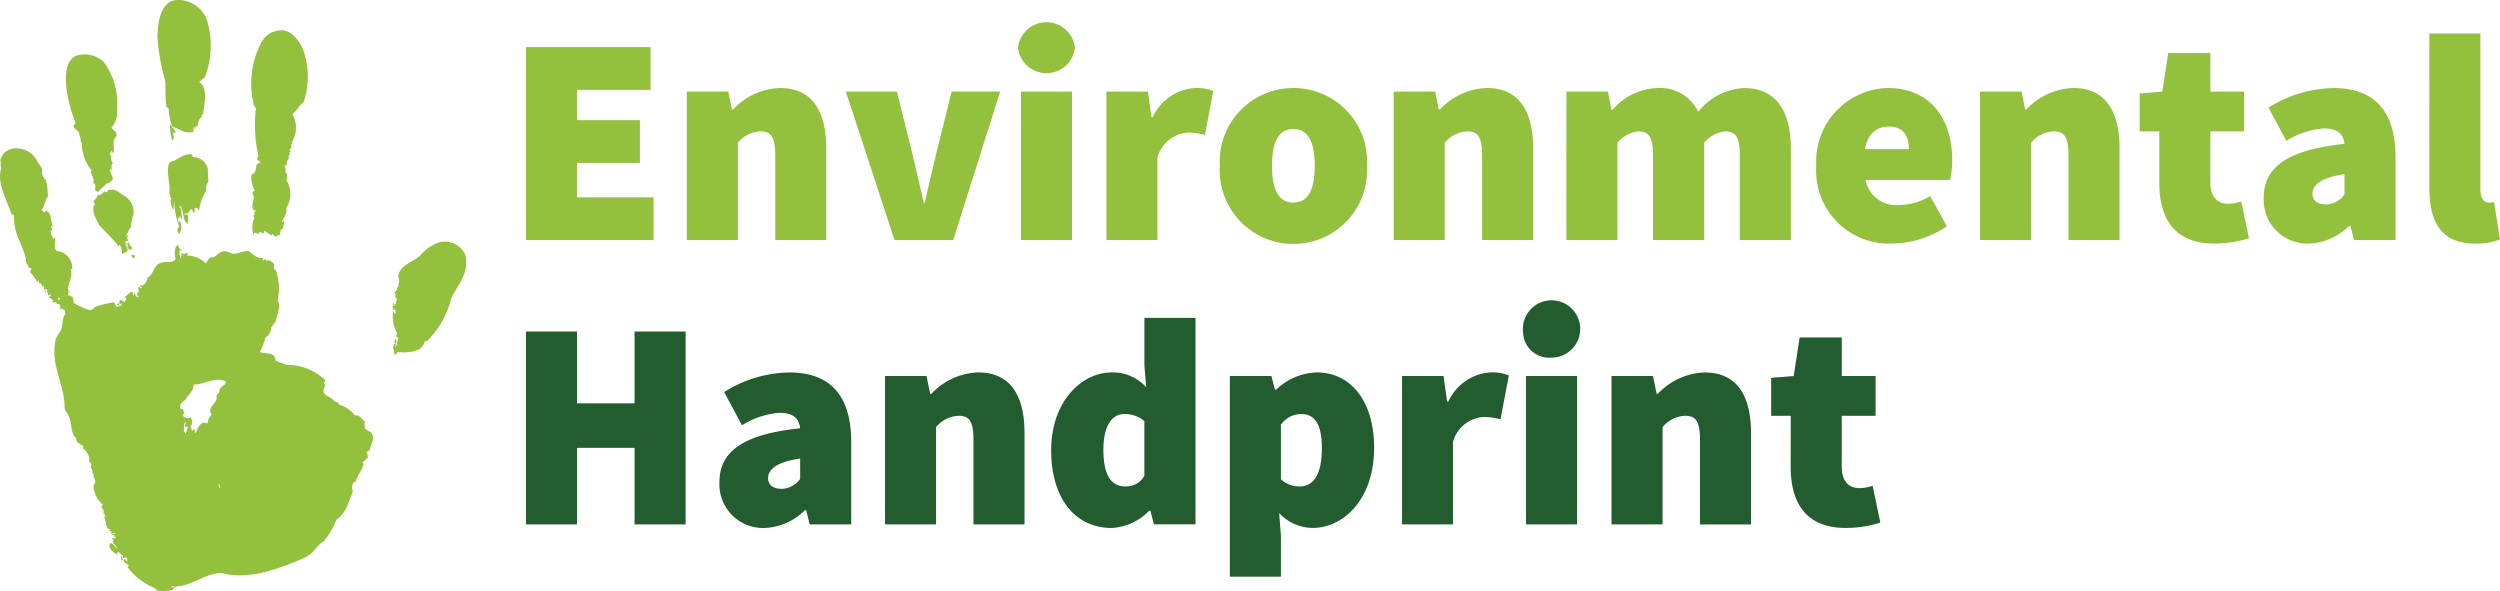 <svg id="Layer_1" data-name="Layer 1" xmlns="http://www.w3.org/2000/svg" xmlns:xlink="http://www.w3.org/1999/xlink" width="202.181" height="47.815" viewBox="0 0 202.181 47.815"><defs><style>.cls-1{fill:none;}.cls-2,.cls-5{fill:#93c13e;}.cls-3{fill:#235d2f;}.cls-4{clip-path:url(#clip-path);}.cls-5{fill-rule:evenodd;}</style><clipPath id="clip-path" transform="translate(-9.616 -1.282)"><rect class="cls-1" x="1.366" y="-0.634" width="50" height="50" transform="translate(-5.169 7.208) rotate(-14.192)"/></clipPath></defs><path class="cls-2" d="M52.15,5.092H62.231V8.548H56.279V11h5.088v3.456H56.279v2.784h6.192v3.456H52.15Z" transform="translate(-9.616 -1.282)"/><path class="cls-2" d="M65.159,8.692h3.36l.288,1.44h.1A5.421,5.421,0,0,1,72.695,8.4c2.64,0,3.744,1.92,3.744,4.9v7.392H72.312V13.829c0-1.537-.385-1.92-1.2-1.92a2.5,2.5,0,0,0-1.824.912v7.872H65.159Z" transform="translate(-9.616 -1.282)"/><path class="cls-2" d="M78.022,8.692H82.15l1.3,5.233q.432,1.8.865,3.744h.095q.432-1.944.865-3.744l1.3-5.233H90.5l-3.793,12H81.958Z" transform="translate(-9.616 -1.282)"/><path class="cls-2" d="M91.942,5.14a2.319,2.319,0,0,1,4.609,0,2.319,2.319,0,0,1-4.609,0Zm.24,3.552h4.129v12H92.182Z" transform="translate(-9.616 -1.282)"/><path class="cls-2" d="M99.094,8.692h3.36l.288,2.064h.1A4.027,4.027,0,0,1,106.247,8.4a3.545,3.545,0,0,1,1.487.241l-.672,3.552A5.656,5.656,0,0,0,105.718,12a2.758,2.758,0,0,0-2.5,2.017v6.672H99.094Z" transform="translate(-9.616 -1.282)"/><path class="cls-2" d="M114.214,8.4a5.945,5.945,0,0,1,5.953,6.289,5.961,5.961,0,1,1-11.9,0A5.944,5.944,0,0,1,114.214,8.4Zm0,9.265c1.248,0,1.728-1.152,1.728-2.976s-.48-2.976-1.728-2.976-1.728,1.152-1.728,2.976S112.966,17.669,114.214,17.669Z" transform="translate(-9.616 -1.282)"/><path class="cls-2" d="M122.326,8.692h3.36l.288,1.44h.1A5.421,5.421,0,0,1,129.862,8.4c2.641,0,3.744,1.92,3.744,4.9v7.392h-4.127V13.829c0-1.537-.384-1.92-1.2-1.92a2.5,2.5,0,0,0-1.824.912v7.872h-4.128Z" transform="translate(-9.616 -1.282)"/><path class="cls-2" d="M136.294,8.692h3.359l.288,1.464h.1a4.912,4.912,0,0,1,3.6-1.752,3.393,3.393,0,0,1,3.312,1.92,5.072,5.072,0,0,1,3.7-1.92c2.641,0,3.793,1.92,3.793,4.9v7.392h-4.128V13.829c0-1.537-.384-1.92-1.2-1.92a2.564,2.564,0,0,0-1.679.912v7.872H143.3V13.829c0-1.537-.384-1.92-1.2-1.92a2.564,2.564,0,0,0-1.68.912v7.872h-4.128Z" transform="translate(-9.616 -1.282)"/><path class="cls-2" d="M162.262,8.4c3.552,0,5.232,2.593,5.232,5.809a7.479,7.479,0,0,1-.168,1.632h-6.841a2.519,2.519,0,0,0,2.786,2.016,4.932,4.932,0,0,0,2.448-.72l1.343,2.448a8.082,8.082,0,0,1-4.368,1.392,5.894,5.894,0,0,1-6.192-6.288A5.942,5.942,0,0,1,162.262,8.4Zm1.728,4.945c0-1.008-.384-1.825-1.632-1.825-.912,0-1.68.505-1.92,1.825Z" transform="translate(-9.616 -1.282)"/><path class="cls-2" d="M169.75,8.692h3.359l.288,1.44h.1A5.421,5.421,0,0,1,177.286,8.4c2.641,0,3.744,1.92,3.744,4.9v7.392H176.9V13.829c0-1.537-.383-1.92-1.2-1.92a2.5,2.5,0,0,0-1.824.912v7.872H169.75Z" transform="translate(-9.616 -1.282)"/><path class="cls-2" d="M184.244,11.909H182.66V8.836l1.824-.144.481-3.12h3.408v3.12h2.736v3.217h-2.736v4.1c0,1.32.672,1.752,1.439,1.752a3.452,3.452,0,0,0,1.057-.192l.624,2.977a9.1,9.1,0,0,1-2.832.431c-3.121,0-4.417-1.967-4.417-4.9Z" transform="translate(-9.616 -1.282)"/><path class="cls-2" d="M199.222,12.917c-.1-.864-.624-1.249-1.681-1.249a6.534,6.534,0,0,0-3.024,1.009l-1.44-2.689a10.114,10.114,0,0,1,5.28-1.584c3.121,0,4.993,1.68,4.993,5.617v6.672h-3.361l-.288-1.152h-.1a4.865,4.865,0,0,1-3.312,1.44,3.529,3.529,0,0,1-3.6-3.7C192.692,14.789,194.613,13.4,199.222,12.917Zm-1.489,4.9A1.894,1.894,0,0,0,199.222,17V15.365c-1.969.288-2.593.912-2.593,1.584C196.629,17.5,197.013,17.813,197.733,17.813Z" transform="translate(-9.616 -1.282)"/><path class="cls-2" d="M206.085,3.988h4.128V16.613c0,.816.384,1.056.672,1.056a1.481,1.481,0,0,0,.432-.048l.48,3.025a5.128,5.128,0,0,1-2.016.335c-2.785,0-3.7-1.824-3.7-4.512Z" transform="translate(-9.616 -1.282)"/><path class="cls-3" d="M52.15,28.092h4.129V33.9h4.656V28.092h4.128v15.6H60.935V37.5H56.279v6.192H52.15Z" transform="translate(-9.616 -1.282)"/><path class="cls-3" d="M74.327,35.917c-.1-.864-.624-1.248-1.681-1.248a6.546,6.546,0,0,0-3.024,1.008l-1.44-2.689a10.114,10.114,0,0,1,5.28-1.584c3.121,0,4.993,1.68,4.993,5.617v6.672H75.1l-.288-1.152h-.1a4.871,4.871,0,0,1-3.313,1.44,3.528,3.528,0,0,1-3.6-3.7C67.8,37.789,69.718,36.4,74.327,35.917Zm-1.489,4.9A1.888,1.888,0,0,0,74.327,40V38.365c-1.969.288-2.593.912-2.593,1.584C71.734,40.5,72.119,40.813,72.838,40.813Z" transform="translate(-9.616 -1.282)"/><path class="cls-3" d="M81.19,31.692h3.36l.288,1.441h.1A5.426,5.426,0,0,1,88.727,31.4c2.64,0,3.744,1.92,3.744,4.9v7.392H88.343V36.829c0-1.536-.385-1.921-1.2-1.921a2.5,2.5,0,0,0-1.825.912v7.873H81.19Z" transform="translate(-9.616 -1.282)"/><path class="cls-3" d="M99.526,31.4a3.608,3.608,0,0,1,2.785,1.2l-.144-1.728V26.988H106.3v16.7h-3.36l-.289-1.1h-.1a4.544,4.544,0,0,1-3.024,1.392c-2.976,0-4.9-2.4-4.9-6.289C94.63,33.757,97.078,31.4,99.526,31.4Zm1.1,9.217a1.647,1.647,0,0,0,1.537-.864V35.341a2.431,2.431,0,0,0-1.633-.576c-.864,0-1.68.767-1.68,2.88C98.854,39.805,99.526,40.621,100.63,40.621Z" transform="translate(-9.616 -1.282)"/><path class="cls-3" d="M113.206,44.605v3.313h-4.128V31.692h3.36l.288,1.1h.1a4.967,4.967,0,0,1,3.264-1.393c2.833,0,4.656,2.4,4.656,6.1,0,4.128-2.447,6.48-4.992,6.48a3.758,3.758,0,0,1-2.688-1.2Zm1.536-3.984c.96,0,1.777-.767,1.777-3.072,0-1.968-.577-2.784-1.681-2.784a2.006,2.006,0,0,0-1.632.864v4.416A2.2,2.2,0,0,0,114.742,40.621Z" transform="translate(-9.616 -1.282)"/><path class="cls-3" d="M123,31.692h3.359l.289,2.065h.1A4.024,4.024,0,0,1,130.15,31.4a3.549,3.549,0,0,1,1.489.241l-.673,3.551a5.719,5.719,0,0,0-1.344-.191,2.755,2.755,0,0,0-2.5,2.016v6.672H123Z" transform="translate(-9.616 -1.282)"/><path class="cls-3" d="M132.789,28.14a2.318,2.318,0,1,1,2.3,2.064A2.114,2.114,0,0,1,132.789,28.14Zm.24,3.552h4.128v12h-4.128Z" transform="translate(-9.616 -1.282)"/><path class="cls-3" d="M139.941,31.692h3.36l.288,1.441h.1a5.422,5.422,0,0,1,3.792-1.729c2.64,0,3.744,1.92,3.744,4.9v7.392h-4.128V36.829c0-1.536-.384-1.921-1.2-1.921a2.5,2.5,0,0,0-1.825.912v7.873h-4.128Z" transform="translate(-9.616 -1.282)"/><path class="cls-3" d="M154.437,34.908h-1.584V31.836l1.824-.144.48-3.12h3.408v3.12H161.3v3.216h-2.737v4.1c0,1.32.672,1.752,1.44,1.752a3.458,3.458,0,0,0,1.057-.192l.624,2.977a9.1,9.1,0,0,1-2.832.431c-3.122,0-4.417-1.967-4.417-4.9Z" transform="translate(-9.616 -1.282)"/><g class="cls-4"><g class="cls-4"><path class="cls-5" d="M16.119,12.546c.182,0,.166.121.161.272-.131.009-.133-.148-.161-.272" transform="translate(-9.616 -1.282)"/><path class="cls-5" d="M20.249,21.889c.149.008.261-.042.279.215-.075,0-.08.061-.159.063a.676.676,0,0,1-.12-.278" transform="translate(-9.616 -1.282)"/><path class="cls-5" d="M41.49,28.948c.086-.076.067-.1.015-.211.084-.028.113.014.17.02,0,.1-.045.163,0,.293-.127.053-.1-.1-.181-.1" transform="translate(-9.616 -1.282)"/><path class="cls-5" d="M19.777,45.547a.227.227,0,0,0-.02.17l-.124.016c-.013-.048,0-.075.03-.088-.031-.038-.1-.03-.1-.113.084-.113.085.052.212.015" transform="translate(-9.616 -1.282)"/><path class="cls-5" d="M20.071,45.886l-.165.021c-.048-.033-.031-.15-.139-.109.009-.066.125-.051.062-.174.04,0,.037.046.051.077.051.077.19.041.191.185" transform="translate(-9.616 -1.282)"/><path class="cls-5" d="M19.378,46.351c-.012-.034.011-.041.035-.046l.083-.011c-.075.147.109.171.037.288-.206.073-.091-.237-.155-.231" transform="translate(-9.616 -1.282)"/><path class="cls-5" d="M16.025,12.139c.049-.324-.806-.521-.281-.884-.532-1.228-1.56-4.925.13-5.5a2.279,2.279,0,0,1,2.118.522,5.513,5.513,0,0,1,1.078,3.836,1.833,1.833,0,0,1-.436,1.479c.149.285.41.274.413.617,0,.136-.165.224-.205.36-.114.393.034.813-.032,1.051-.081.163-.095-.161-.186-.144-.082.08.036.221-.149.145.194.28.033.618.276.843-.148.178-.119.265-.1.556-.086.031-.087-.049-.1-.113-.115.264.158.55.193.854-.14.2-.341.386-.538.362-.059.2-.485.406-.626.666-.125.018-.172-.066-.263-.092-.04-.264.123-.53-.162-.607.1-.294-.126-.66-.2-.894a.116.116,0,0,1,.113-.1,3.319,3.319,0,0,1-.831-2.235" transform="translate(-9.616 -1.282)"/><path class="cls-5" d="M33.076,12.96c.186.039.078.464-.035.381-.108.052.119.063.067.2-.084-.021-.1.255-.075.387A.194.194,0,0,0,32.9,13.9c.279.179-.266.412-.039.674-.128.012-.1.144-.278.119.139.064.148.388.1.489a.516.516,0,0,1,.084.658,2.1,2.1,0,0,1,0,2.261c.1.4-.191.783-.362,1.091.084.142.049-.1.159-.062.122.142-.088.345-.044.633-.1,0-.08.087-.2.068.024.2-.105.289-.061.51-.178-.135-.215.049-.282.078-.1-.064-.28-.022-.278-.215-.091-.008-.072.068-.068.134a3.717,3.717,0,0,1-.593-.384c-.129-.025-.061.1-.061.175a.337.337,0,0,1-.3-.087c-.11,0-.1.1-.1.181-.1-.14-.06-.08-.211-.015.024-.25-.158.034-.145-.148-.068.047-.057.154-.1.221a1.866,1.866,0,0,1,.073-1.39c-.115.006-.031-.034-.074-.241a.2.2,0,0,0,.129.025c-.218-.205.072-.157.025-.463-.09.017-.075.115-.056.216a.805.805,0,0,1-.172-.69c.024-.349.218-.419-.024-.832.01.018.056-.033.035-.047-.031-.124.142-.09.144-.186a2.216,2.216,0,0,1-.247-1.265c.335-.114.381-.448.4-.8.119-.069.222-.15.35-.212-.107-.071-.226-.123-.284-.256-.006-.129.065-.2.086-.3a11.1,11.1,0,0,1-.194-3.782.778.778,0,0,0-.154-.231,7.3,7.3,0,0,1,.206-4.252c.388-.914.66-1.74,1.98-1.845.757-.059,1.595.874,1.865,1.81a6.424,6.424,0,0,1-.033,3.98c-.048.09-.218.168-.3.288a3.043,3.043,0,0,1-.621.708,2.163,2.163,0,0,1-.044,2.265.113.113,0,0,1,.022.165c-.072.079-.052,0-.164.021" transform="translate(-9.616 -1.282)"/><path class="cls-5" d="M17.3,40.3c.137-.153-.225-.422-.08-.617-.186-.049-.072-.555-.279-.55.07-.119.111-.475-.1-.447a1.225,1.225,0,0,0-.524-1.146c-.034-.089.071-.069.067-.134-.136-.121-.159-.2-.35-.122a.113.113,0,0,1,.112-.1c-.183-.066-.45-.174-.352-.456-.46-.351-.362-1.04-.541-1.6-.121-.387-.426-.589-.42-.992.022-1.355-.862-3.038-.819-4.413a4.929,4.929,0,0,1,.091-.933c.083-.349.389-.6.5-.984s0-.808.316-1.128a.337.337,0,0,1-.038-.288c-.07-.075-.157.085-.144-.149l-.247.032c.029-.212-.024-.532-.3-.379.034-.189-.071-.2-.268-.134,0-.048-.019-.072-.052-.077-.043-.107.075-.09.108-.139-.169.062-.2-.183-.4-.2-.01-.107.153-.08.142-.185-.074-.181-.11.086-.211-.015.046-.17-.241-.315-.047-.371a.209.209,0,0,0-.139-.107c-.19.011.135.272-.087.3.085-.136-.162-.388-.068-.535-.091-.058-.052.01-.165.02.051-.348-.423-.219-.229-.472-.051-.117-.049.1-.158.063a4.245,4.245,0,0,0-.554-.725c-.029-.146.105-.166.087-.3-.043-.105-.205-.057-.268-.134.1-.134-.065-.2-.12-.277-.15-1.486-1.1-2.25-1-3.888a2,2,0,0,0-.226-.137c-.346-1.07-1.226-2.558-.811-3.7-.109-.151,0-.41-.085-.658a1.277,1.277,0,0,1,1.556-.911,1.752,1.752,0,0,1,1.372.91c.113.231.307.443.472.735-.052.229-.034.638.172.689a.113.113,0,0,1-.066.134c.023.105.063-.065.164-.021a6.878,6.878,0,0,1,.185,1.441c-.244.175-.247.743-.495,1.025a.344.344,0,0,0,.237.221c.063-.026.019-.134.155-.1.4.173.317.873.492,1.233-.007.059-.072.013-.087-.031-.112.1.083.21.047.371-.065.021-.075-.029-.128-.025-.038.321.194.547.172.689.051.117.049-.1.16-.063.127.353-.2.8.178,1.065a1.367,1.367,0,0,1,1.23,1.432c-.021.078-.074.016-.123.016.246.84-.477,1.332-.086,1.935-.138.084-.043-.135-.14-.107-.008.078.11.23-.04.34.093-.08.279.019.433.112,0,.215.112.3.059.452a5.181,5.181,0,0,0,1.288.588c.262.05.328-.183.509-.275a10.541,10.541,0,0,1,1.46-.355.617.617,0,0,1,.177.4c.148-.1.153-.087.293,0-.125-.143.058-.156.154-.1-.034-.07.1-.186-.027-.205-.058.026.023.05.017.123-.082-.007-.054-.155-.181-.1-.059.027.023.051.016.124a.269.269,0,0,0-.211-.014c.05-.086.2-.21.272-.161-.188-.217-.061,0,.01-.252a.686.686,0,0,1,.361.2,1.722,1.722,0,0,1,.132-.269c.034-.139-.137-.014-.1-.153a1.826,1.826,0,0,1,.528-.445c.089.029.109.146.12.278.164.04-.016-.186.149-.145.043.19.062.271.289.3.019-.137-.08-.12-.145-.149.122-.1-.028-.21.174-.273-.042-.089.033-.33-.119-.277.088-.179.218-.053.375-.007-.026-.094-.051-.19-.186-.143-.013-.114.183-.124.243-.073a.836.836,0,0,0,.378-.634c.625-.357.435-1.242,1.468-1.277.268-.01.582.06.807-.23-.076-.5-.138-1,.228-1.158.049.306.12.289.269.467-.025.132-.079-.081-.134-.067a.806.806,0,0,0,.141.777c-.1-.152.021-.389-.058-.453-.029-.034.242-.063.217.056.17-.08.132-.176.324-.084.015.074-.039.094-.02.17a2.258,2.258,0,0,1,1.5.644,1.036,1.036,0,0,1,.395-.511c.473.095.524-.491,1.151-.482.22,0,.449.192.7.2.4.018.849-.294,1.23-.2.35.25.673.648,1.113.526.049.112-.044.114-.014.211.131,0,.161-.073.19-.149.087,0,.034.179.108.194.2-.178.5.129.665.292-.039.168-.11.442.1.447a4.28,4.28,0,0,1,.147,2.45c.339.52-.112,1.286-.153,1.734-.179.1-.181.331-.364.424a.977.977,0,0,1-.476.856,4.071,4.071,0,0,1-.438,1.144c.336.248,1.207-.083,1.258.676.219.21.6.217.845.392A4.415,4.415,0,0,1,35.9,32.01c.057.154-.081.159-.092.262.028.077.1.093.109.2-.462.844.369.776.745,1.243.092.138.361.046.372.287a2.5,2.5,0,0,1,1.285.881c.457-.1.48.372.81.439a1.609,1.609,0,0,0,0,.629c.23.182.508.214.609.507.155.447-.175.848-.217,1.241-.134.02-.142.137-.319.125.171.064.108.2.182.437-.174.113-.253.3-.452.393.012.1.087.112.074.241-.179.467-.462.854-.624,1.336-.287.075-.364.331-.229.824-.367.816-.548,1.776-1.341,2.264a6.292,6.292,0,0,1-1.028,1.764c-.1.007-.118.08-.195.109-.412.336-.736.978-1.432,1.229A21.713,21.713,0,0,1,31.2,47.509a9.26,9.26,0,0,1-1.929.29,5.327,5.327,0,0,1-1.782-.19c-1.21.1-2.062.777-3.048,1.02-.344.084-.664,0-.833.358a3.86,3.86,0,0,1-1.374.051c-.01,0,.048-.072.03-.087-.177-.163-.567-.281-.856-.475a4.94,4.94,0,0,1-1.466-1.318.207.207,0,0,1,.108-.14c-.132-.171-.72-.338-.281-.55-.1.14.124.158.2.226-.1-.115-.06-.111-.083-.324-.083.036-.278-.016-.284.078a.508.508,0,0,1-.031-.247.67.67,0,0,1-.377-.328c-.039.094-.14.14-.133.268-.237-.2-.752-.467-.539-.934.289.025.369.322.6.424a2.11,2.11,0,0,0-.392-.451c.019-.112.18-.276-.037-.288.006-.208.32.051.267-.2-.056-.016-.2.013-.057-.118-.036-.04-.124.01-.216-.056.014-.091.248-.071.287-.037-.091-.158-.26-.082-.376.007.108-.076-.109-.174.062-.176-.069-.136-.129-.06-.221-.1.02-.046.088-.056.066-.135-.347,0-.294-.649-.462-.987l.124-.015c-.013-.048-.08-.026-.129-.026,0-.073.059-.1.154-.1-.131-.006-.145-.165-.237-.22a.223.223,0,0,1,.143-.186c-.106.106-.417-.359-.14-.442a2,2,0,0,1-.778-1.491M14.44,25.522a.2.2,0,0,1,.026-.128c-.057-.006-.086-.048-.17-.02,0,.109.038.175.144.148m10.838,6.849c.005.6-.473.821-.674,1.259-.246.156-.488.315-.409.721.383-.093.154.377.423.364a.216.216,0,0,0-.226.2c.189.116.342.262.644.127a.606.606,0,0,1-.028.756c.139.086.054.164.125.319.13.014.064-.124.2-.109.135.076-.045.281.119.278.134-.358.415-1.057.95-.75a1,1,0,0,1,.326-.711c-.338-.6.206-.769.388-1.222.05-.125-.014-.273.034-.381.036-.08.147-.107.184-.191.05-.112.011-.25.082-.345.156-.211.469-.266.477-.521-.722-.5-1.831.251-2.61.209m-.809,3.786c.067.041.084.148.149.19a1.921,1.921,0,0,0,.178-.567c-.109-.1-.095.123-.2.027-.1-.183.138-.285-.006-.375-.163.217-.062.416-.116.725m2.976,4.6c-.085-.138-.072-.293-.131-.36-.055.095,0,.358.131.36M23.74,48.719c-.07.021-.22-.09-.246.032.1.037.2.095.246-.032" transform="translate(-9.616 -1.282)"/><path class="cls-5" d="M24.174,18.246c.026.059.051-.023.124-.015-.049.319.053.433.018.792-.078-.1-.109-.262-.2-.226s.075.1-.019.171c-.067-.007.026-.078-.052-.078-.1.059.057.317-.035.381.136.019.12-.08.148-.145.124.2.18.911-.073,1.057A.415.415,0,0,1,24.1,19.6a6.991,6.991,0,0,1-.409-2.206,6.148,6.148,0,0,1-.058.844,1.21,1.21,0,0,1-.169-.983c-.124.063,0-.228-.166-.313.146-.827-.328-1.8.048-2.559.666-.113.839-.6,1.717-.639.066.1.172.082.114.236a1.272,1.272,0,0,1,1.249.928,7.689,7.689,0,0,0,.05,1.04,1.076,1.076,0,0,0-.193.778,3.594,3.594,0,0,0-.555,1.535c-.143.024-.093-.2-.233-.179-.033.029-.067.059-.082.011-.132.052.01.235-.076.386-.175.02-.121-.261-.248-.3-.163.14-.243.478-.58.367.02.15.228.056.308.128a1.823,1.823,0,0,1-.032.715c-.461-.34-.252-1.092-.608-1.47-.1.068-.069.212.1.155-.033.06-.019.158-.1.18" transform="translate(-9.616 -1.282)"/><path class="cls-5" d="M19.726,21.078c.121.024.158,0,.062.159.045.078.161-.1.237-.114-.057-.069-.222,0-.191-.185.129.163.076-.033.2-.067a.7.7,0,0,0,.264.426c.042.188-.227.137-.226.2-.063-.05-.115-.192-.073-.241-.116-.016-.072.092-.154.1.013.047.08.025.129.025-.061.088-.067.221-.128.31-.161-.037-.178.065-.36.13a1.507,1.507,0,0,0-.177-.731.115.115,0,0,0-.067.134c-.5-.619-1.056-1.161-1.6-1.718-.211-.455-.724-1.219-.346-1.713.014-.13-.123-.065-.108-.2.106-.22.312-.322.306-.542A.473.473,0,0,0,18,16.78c.127-.052.136.049.217.057a.371.371,0,0,0,.143-.186c.61-.112.781.118,1.181.391a1.537,1.537,0,0,1,.87,1.563,3.5,3.5,0,0,0-.2,1.03c-.2.182-.215.5-.414.68.058.156.134-.155.165-.021-.118.272,0,.336.027.541-.045-.022-.055-.089-.134-.067-.179.051,0,.3-.128.31" transform="translate(-9.616 -1.282)"/><path class="cls-5" d="M41.809,24.263c0-.048.038-.028.041-.005.045-.133.084-.491-.033-.582.113-1,1.153-1.145,1.785-1.735a3.4,3.4,0,0,1,1.618-1.087,1.851,1.851,0,0,1,2.011,1c.416,1.5-.669,2.533-1.131,3.577a7.362,7.362,0,0,1-1.943,3.43l-.206.026c-.135.905-1.479.943-2.189.867-.044.091-.115.272-.273.161.072-.271-.263-.58.1-.85.146.1-.115.15.03.248.078-.027-.02-.189.149-.145-.1-.174,0-.3.06-.511,0-.131-.118-.1-.186-.142.072-.069.049-.21.087-.3a2.645,2.645,0,0,1-.31-1.759c.066.027.076.125.109.2.177-.068.026-.193.087-.3-.045-.125-.118-.039-.211-.015-.013-.1-.025-.192-.038-.287.069-.088.1-.018.206-.027a.18.18,0,0,0-.176-.061c-.029-.1.065-.1.015-.211.167-.034.033.083.063.159l.124-.016a.507.507,0,0,0,.034-.381.193.193,0,0,0,.129.025c0-.071-.084-.1-.016-.123-.127.137-.246-.369-.079-.283-.047-.082-.14-.106-.154-.231.181,0,.068-.22.266-.2-.2-.18.249-.35.03-.422" transform="translate(-9.616 -1.282)"/><path class="cls-5" d="M25.733,7.921c.745.474.4,1.816.292,2.6a.226.226,0,0,1-.158.061c.031.039.1.031.1.113a.779.779,0,0,0-.326.712c-.112.074-.252.127-.257.283-.108.044,0-.2-.1-.153a1.451,1.451,0,0,1-.071.427c-.743.141-1.085-.284-1.69-.452.051.2.349.3.275.509-.1.127-.047-.056-.134-.067-.111.256.135.558-.121.684a3.52,3.52,0,0,1-.164-1.275c.078-.006.046.132.139.108a4.911,4.911,0,0,1-.262-1.389c-.044-.055-.053-.155-.18-.1A12.138,12.138,0,0,1,23,8.106a1.8,1.8,0,0,0-.042-.33,18.124,18.124,0,0,1-.609-3.436C22.367,3,22.625,1.306,24,1.282a2.476,2.476,0,0,1,2.337,1.582,7.082,7.082,0,0,1-.153,4.664,2.318,2.318,0,0,0-.452.393" transform="translate(-9.616 -1.282)"/></g></g></svg>